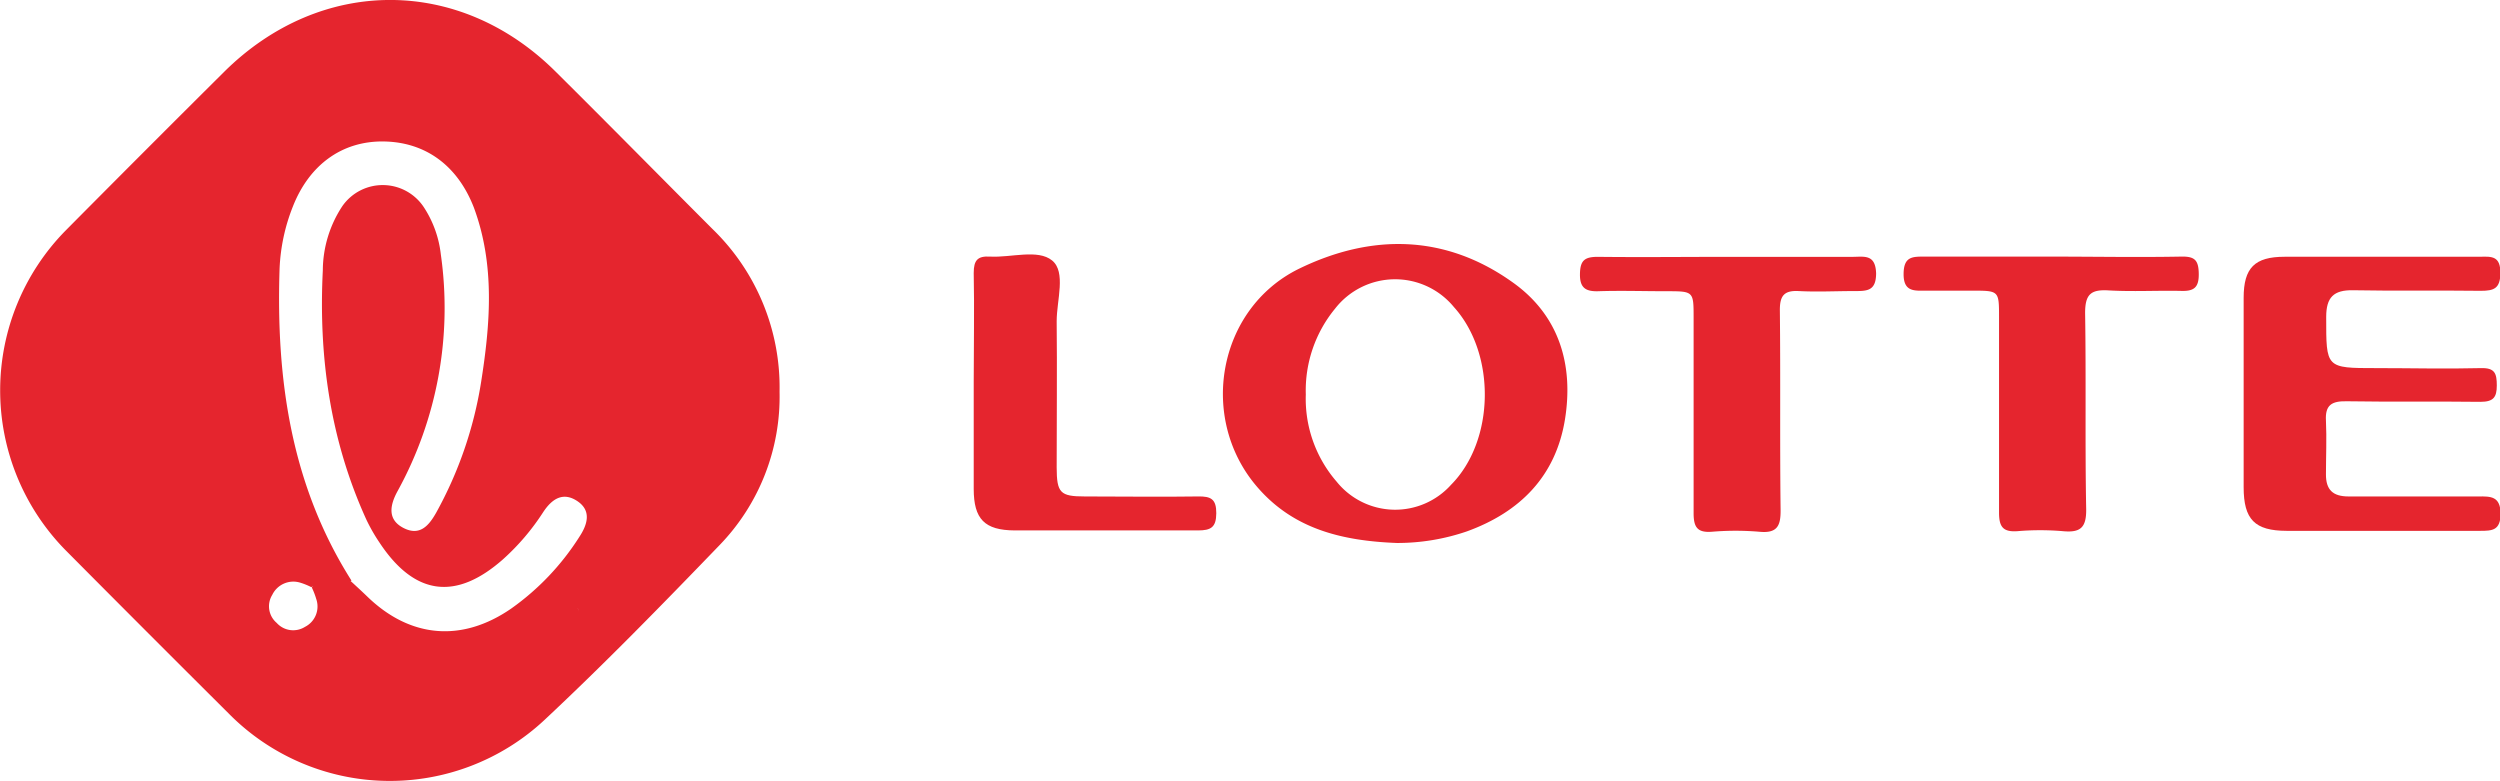 <svg xmlns="http://www.w3.org/2000/svg" viewBox="0 0 304.66 95.19"><defs><style>.cls-1{fill:#e5252e;}</style></defs><title>lotte</title><g id="Layer_2" data-name="Layer 2"><g id="Layer_1-2" data-name="Layer 1"><path class="cls-1" d="M67.71,8.73C56-2.92,39.09-2.91,27.33,8.74Q17.63,18.38,8,28.09A27.78,27.78,0,0,0,7.94,67q9.93,10,19.88,19.9a27.59,27.59,0,0,0,38.55.82c7.33-6.86,14.35-14.06,21.32-21.29A26,26,0,0,0,95,47.76a26.87,26.87,0,0,0-8.17-19.85C80.46,21.53,74.12,15.09,67.71,8.73Zm9.06,59.05c0-.29-.07-.56-.45-.61h0C76.7,67.22,76.76,67.49,76.77,67.78Zm-2.67-2h0l-.42-.18ZM42.72,70.82l.11-.07c-7.38-11.64-9.2-24.57-8.76-38a23,23,0,0,1,1.62-7.58c2-5.09,6-8,11.06-7.93s9,2.89,11,8.06c2.59,7,2,14.18.87,21.32a48.48,48.48,0,0,1-5.45,15.83c-.89,1.59-2,2.92-4,1.89s-1.65-2.8-.71-4.51A46.3,46.3,0,0,0,53.72,31a13.15,13.15,0,0,0-2-5.64,6,6,0,0,0-10-.24,14.32,14.32,0,0,0-2.38,7.83c-.53,10.51.9,20.7,5.3,30.36a21.52,21.52,0,0,0,1.62,2.83c4.27,6.45,9.31,7.09,15.06,2a28.28,28.28,0,0,0,4.87-5.72c1.07-1.63,2.42-2.52,4.17-1.35s1.24,2.86.22,4.39a31.15,31.15,0,0,1-8.25,8.68c-6,4.16-12.32,3.64-17.56-1.43-.65-.63-1.32-1.24-2-1.87h0Zm-5.55,5.57a2.7,2.7,0,0,1-3.45-.48,2.65,2.65,0,0,1-.54-3.42A2.85,2.85,0,0,1,36.57,71a8.15,8.15,0,0,1,1.38.56h0l.18-.16L38,71.6A9,9,0,0,1,38.54,73,2.78,2.78,0,0,1,37.17,76.39ZM61.56,51.45h0c-.05-.14-.07-.36-.17-.4C61.49,51.09,61.51,51.31,61.56,51.45Zm9,23.11c-.06-.14-.08-.36-.18-.4.1,0,.12.26.18.4ZM74.3,61.64h0Zm.33-.14a1.37,1.37,0,0,0-.15-.38,1.37,1.37,0,0,1,.15.38Z"/><path class="cls-1" d="M184.37,34.43c-8.22-5.89-17.24-6-26.13-1.65-9.87,4.89-12.24,18.25-5,26.6,4.33,5,10.11,6.53,17,6.79a26.13,26.13,0,0,0,8.54-1.42c6.46-2.35,10.8-6.71,11.93-13.62C191.79,44.44,190,38.44,184.37,34.43Zm-7.54,24.65a9.15,9.15,0,0,1-13.93-.37,15.42,15.42,0,0,1-3.77-10.64,15.7,15.7,0,0,1,3.57-10.46,9.27,9.27,0,0,1,14.48-.19C182.34,43.13,182.17,53.7,176.83,59.08Z"/><path class="cls-1" d="M302,60.5c-5.27,0-10.53,0-15.8,0-1.93,0-2.76-.83-2.75-2.7,0-2.17.1-4.35,0-6.52-.12-1.94.72-2.41,2.51-2.38,5.43.09,10.87,0,16.31.07,1.59,0,2-.55,2-2s-.23-2.15-1.91-2.11c-4.26.11-8.53,0-12.8,0-6.16,0-6.08,0-6.08-6.24,0-2.38.9-3.29,3.26-3.25,5.19.1,10.38,0,15.56.07,1.61,0,2.38-.26,2.41-2.15,0-2.07-1-2.05-2.5-2-4,0-8,0-12,0s-7.86,0-11.79,0c-3.66,0-5,1.35-5,5q0,11.54,0,23.08c0,3.93,1.34,5.31,5.24,5.32,7.86,0,15.72,0,23.58,0,1.51,0,2.45-.06,2.5-2.06C304.7,60.48,303.58,60.48,302,60.5Z"/><path class="cls-1" d="M225.76,31.3h-15c-5.35,0-10.7.06-16.05,0-1.63,0-2.15.46-2.17,2.12s.7,2.12,2.24,2.07c2.76-.09,5.52,0,8.28,0,3.33,0,3.33,0,3.33,3.23,0,7.94,0,15.88,0,23.82,0,1.71.46,2.4,2.24,2.26a34.62,34.62,0,0,1,5.76,0c2.2.22,2.63-.72,2.6-2.71-.1-8.11,0-16.22-.09-24.33,0-1.75.55-2.38,2.3-2.29,2.25.12,4.51,0,6.77,0,1.56,0,2.65,0,2.66-2.15C228.56,30.93,227.15,31.3,225.76,31.3Z"/><path class="cls-1" d="M265.77,31.27c-5.27.1-10.54,0-15.81,0-5.11,0-10.21,0-15.32,0-1.55,0-2.66-.06-2.66,2.15s1.39,2,2.79,2h5.52c3.31,0,3.32,0,3.32,3.19,0,8,0,15.9,0,23.85,0,1.74.48,2.4,2.26,2.27a32.7,32.7,0,0,1,5.51,0c2.17.21,2.89-.44,2.85-2.73-.15-7.95,0-15.9-.13-23.85,0-2.28.69-2.89,2.86-2.76,2.91.17,5.85,0,8.78.06,1.58.06,2.23-.36,2.21-2.07S267.44,31.23,265.77,31.27Z"/><path class="cls-1" d="M146,60.5c-4.6.07-9.2,0-13.81,0-3,0-3.41-.44-3.42-3.54,0-5.94.06-11.88,0-17.81,0-2.56,1.17-6-.56-7.41s-5-.33-7.55-.47c-1.52-.09-2,.43-2,2,.09,4.43,0,8.86,0,13.3s0,8.7,0,13c0,3.69,1.32,5.05,5,5.07,7.44,0,14.89,0,22.33,0,1.57,0,2.22-.37,2.23-2.09S147.58,60.47,146,60.5Z"/></g></g></svg>